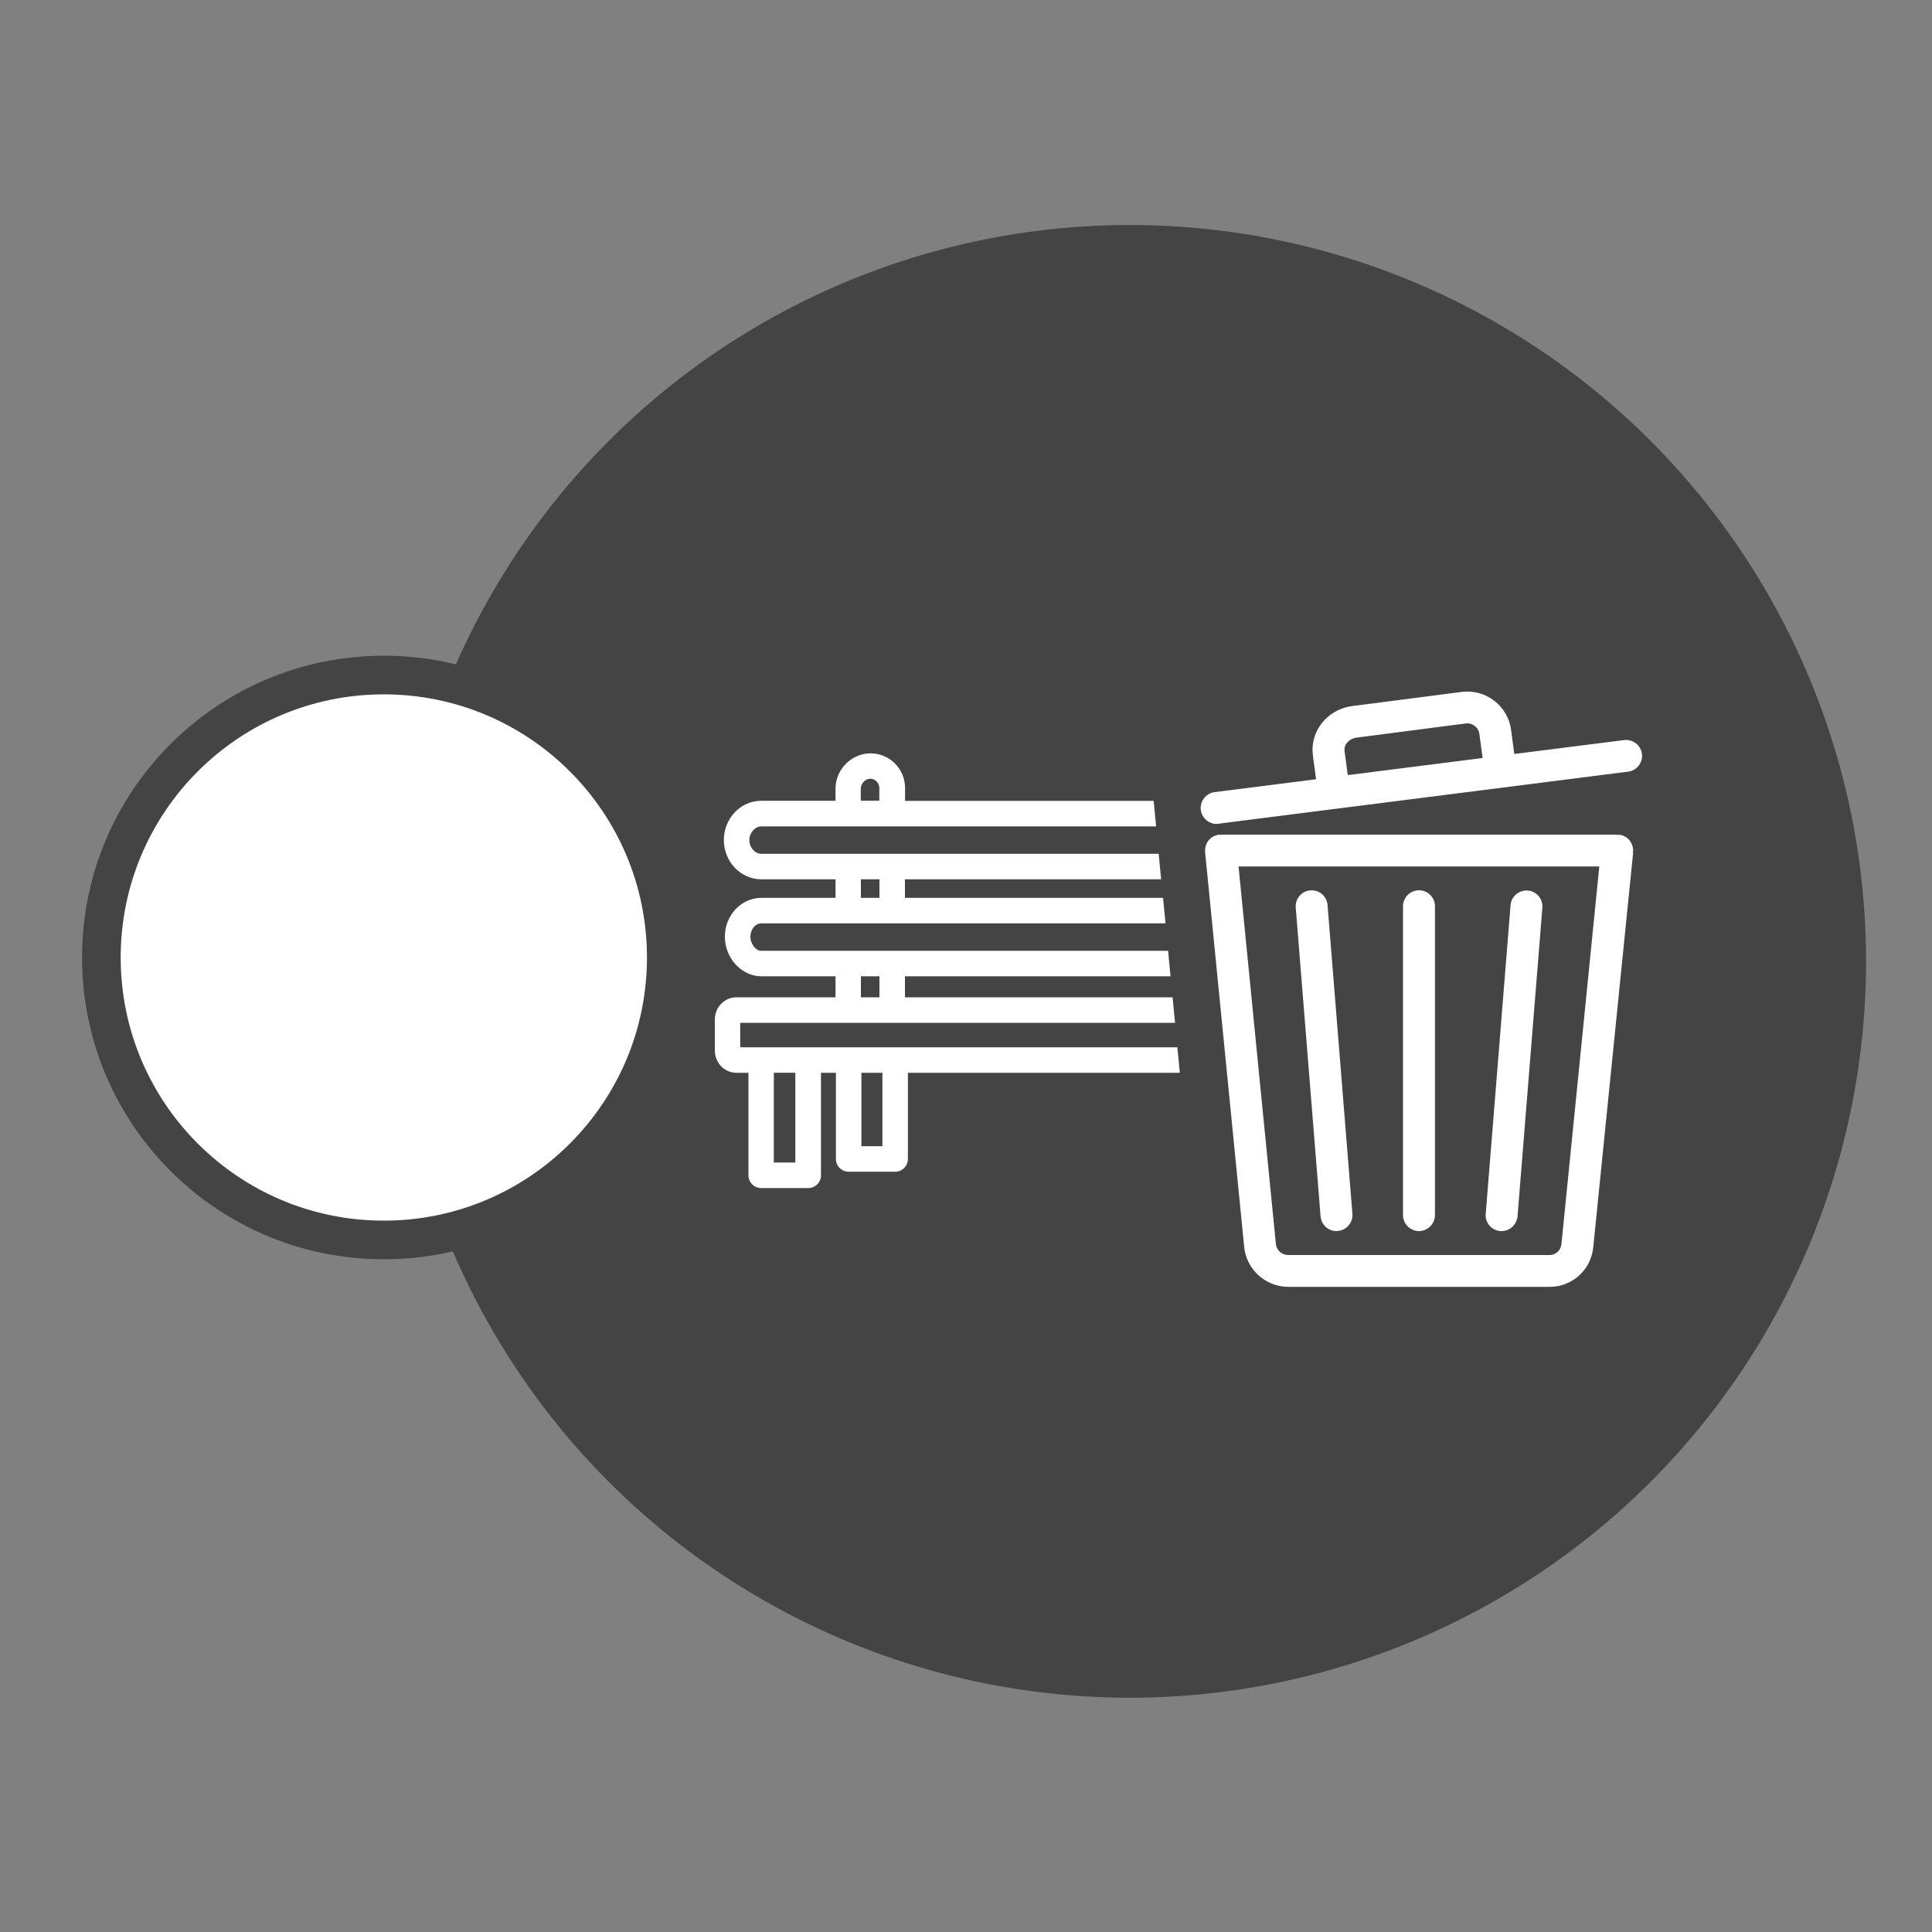 <?xml version="1.0" encoding="utf-8"?>
<!-- Generator: Adobe Illustrator 25.1.0, SVG Export Plug-In . SVG Version: 6.00 Build 0)  -->
<svg version="1.1" id="Calque_3" xmlns="http://www.w3.org/2000/svg" xmlns:xlink="http://www.w3.org/1999/xlink" x="0px" y="0px"
	 viewBox="0 0 1500 1500" style="enable-background:new 0 0 1500 1500;" xml:space="preserve">
<rect x="0" y="0" width="1500" height="1500" fill="#808080" stroke="none"/>
<style type="text/css">
	.st0{fill:#444444;}
	.st1{fill:#FFFFFF;}
	.st2{fill:#FFFFFF;stroke:#444444;stroke-width:30;stroke-miterlimit:10;}
</style>
<g>
	<ellipse class="st0" cx="877.1" cy="746.4" rx="571.7" ry="571.7"/>
	<g>
		<g>
			<path class="st1" d="M1273.3,585.6c-0.8-6-6.2-10.2-12.1-9.4l-86.7,11l-2.7-20.1l0,0l0,0V567l0,0c-2.3-17.8-18.7-30.5-36.6-28.2
				l0,0l0,0l-86,11.1c-0.1,0-0.1,0-0.2,0s-0.2,0-0.2,0c-17.8,3.1-30,19-27.8,36.2l0,0l0,0l2.7,20.2l-80.4,10.2
				c-6,0.8-10.2,6.2-9.4,12.1c0.7,5.5,5.4,9.5,10.8,9.5c0.5,0,0.9,0,1.4-0.1l317.9-40.4C1269.8,597,1274,591.5,1273.3,585.6z
				 M1042.4,583.3L1042.4,583.3c-0.8-6.5,4.4-11,9.9-12l85.6-11.1l0,0c5.9-0.7,11.6,3.6,12.3,9.5l0,0l0,0l2.7,20.1l-107.7,13.7
				L1042.4,583.3z"/>
			<path class="st1" d="M944.6,639.7c-6.2,0-11.5-4.7-12.3-10.8c-0.9-6.8,4-13,10.7-13.9l78.8-10l-2.5-18.7
				c-2.3-18.1,10.5-34.7,29.1-37.9l0.6-0.1l85.9-11.1c18.7-2.4,35.9,10.9,38.3,29.5l2.5,18.7l85.2-10.8c3.3-0.4,6.5,0.5,9.2,2.5
				c2.6,2,4.3,5,4.7,8.2l0,0c0.4,3.3-0.5,6.5-2.5,9.1s-4.9,4.3-8.2,4.7l-317.9,40.4C945.6,639.7,945.1,639.7,944.6,639.7z
				 M1139.3,540c-1.3,0-2.6,0.1-3.9,0.3l-86.4,11.2c-17,2.9-28.6,18.1-26.6,34.5l2.9,21.8l-81.9,10.4c-5.1,0.7-8.7,5.3-8.1,10.4
				c0.6,5,5.3,8.7,10.4,8.1l317.9-40.4c2.5-0.3,4.7-1.6,6.2-3.5c1.5-2,2.2-4.4,1.9-6.9l0,0c-0.3-2.5-1.6-4.7-3.5-6.2
				c-2-1.5-4.4-2.2-6.9-1.9l-88.2,11.2l-2.9-21.6C1168.2,551.5,1154.7,540,1139.3,540z M1043.8,605.3l-2.9-21.8
				c-0.9-7.4,5-12.6,11.1-13.7l85.7-11.1c6.8-0.8,13.2,4.1,14,10.8l2.9,21.7L1043.8,605.3z M1043.9,583.1l2.5,18.7l104.7-13.3
				l-2.5-18.6c-0.6-5.1-5.5-8.9-10.6-8.2l-85.6,11.1C1047.9,573.7,1043.2,577.6,1043.9,583.1L1043.9,583.1z"/>
		</g>
		<g>
			<path class="st1" d="M1101.7,692.8c-6,0-10.9,4.9-10.9,10.9v239.7c0,6,4.9,10.9,10.9,10.9s10.9-4.9,10.9-10.9V703.6
				C1112.5,697.6,1107.7,692.8,1101.7,692.8z"/>
			<path class="st1" d="M1101.7,955.8c-6.8,0-12.4-5.6-12.4-12.4V703.6c0-6.8,5.6-12.4,12.4-12.4s12.4,5.6,12.4,12.4v239.7
				C1114.1,950.2,1108.5,955.8,1101.7,955.8z M1101.7,694.3c-5.1,0-9.3,4.2-9.3,9.3v239.7c0,5.1,4.2,9.3,9.3,9.3s9.3-4.2,9.3-9.3
				V703.6C1111,698.5,1106.8,694.3,1101.7,694.3z"/>
		</g>
		<g>
			<path class="st1" d="M1029.1,702.8c-0.5-6-5.7-10.4-11.7-10c-6,0.5-10.4,5.7-10,11.7l19.3,239.7c0.5,5.7,5.2,10,10.8,10
				c0.3,0,0.6,0,0.9,0c6-0.5,10.4-5.7,10-11.7L1029.1,702.8z"/>
			<path class="st1" d="M1037.6,955.8c-6.4,0-11.8-5-12.3-11.4L1006,704.6c-0.5-6.8,4.5-12.8,11.4-13.3c6.8-0.6,12.8,4.5,13.3,11.4
				l19.3,239.7c0.5,6.8-4.5,12.8-11.4,13.3C1038.2,955.7,1037.9,955.8,1037.6,955.8z M1018.3,694.3c-0.3,0-0.5,0-0.8,0
				c-5.1,0.4-9,4.9-8.6,10.1l19.3,239.7c0.4,5.1,4.9,9,10.1,8.6c2.5-0.2,4.7-1.4,6.4-3.3c1.6-1.9,2.4-4.3,2.2-6.8l-19.3-239.7
				C1027.2,698,1023.1,694.3,1018.3,694.3z"/>
		</g>
		<g>
			<path class="st1" d="M1265.8,657.1c-0.1-0.2-0.2-0.4-0.2-0.7c0-0.1-0.1-0.2-0.1-0.3c-0.1-0.3-0.2-0.5-0.4-0.8
				c0-0.1-0.1-0.1-0.1-0.2c-0.1-0.2-0.3-0.4-0.4-0.7c0-0.1-0.1-0.2-0.1-0.2c-0.1-0.2-0.3-0.4-0.4-0.5s-0.1-0.2-0.2-0.3
				s-0.2-0.3-0.4-0.4c-0.1-0.1-0.2-0.2-0.3-0.4c-0.1-0.1-0.2-0.2-0.3-0.3c-0.2-0.1-0.3-0.3-0.5-0.4c-0.1-0.1-0.2-0.1-0.3-0.2
				c-0.2-0.1-0.4-0.3-0.6-0.4c-0.1-0.1-0.2-0.1-0.3-0.2c-0.2-0.1-0.4-0.3-0.6-0.4c-0.1-0.1-0.3-0.1-0.5-0.2
				c-0.2-0.1-0.3-0.2-0.5-0.2c-1-0.4-2-0.7-3.2-0.8l0,0c-0.1,0-0.3,0-0.4,0c-0.2,0-0.5,0-0.7,0l0,0l0,0H948l0,0l0,0
				c-0.2,0-0.3,0-0.5,0s-0.4,0-0.6,0l0,0c-1.1,0.1-2.2,0.4-3.1,0.8c-0.3,0.1-0.6,0.3-0.9,0.4c0,0,0,0-0.1,0
				c-0.6,0.3-1.1,0.7-1.6,1.1l-0.1,0.1c-0.2,0.2-0.4,0.3-0.6,0.5c-0.1,0.1-0.1,0.1-0.2,0.2c-0.1,0.1-0.3,0.3-0.4,0.4
				c-0.1,0.1-0.2,0.2-0.3,0.4c-0.1,0.1-0.2,0.2-0.2,0.3c-0.1,0.2-0.3,0.3-0.4,0.5c0,0.1-0.1,0.1-0.1,0.2c-0.1,0.2-0.3,0.4-0.4,0.7
				c0,0,0,0.1-0.1,0.1c-0.1,0.3-0.3,0.5-0.4,0.8c0,0.1-0.1,0.2-0.1,0.3c-0.1,0.2-0.2,0.5-0.3,0.7c-0.3,1-0.5,2.1-0.5,3.2l0,0
				c0,0.2,0,0.4,0,0.6c0,0.2,0,0.3,0,0.5l0,0l0,0L967.5,968l0,0c1.6,16.5,16,29.4,32.7,29.4h203c16.7,0,30.6-12.7,32.3-29.4l0,0
				l30.7-306.7l0,0l0,0c0-0.1,0-0.3,0-0.4c0-0.2,0-0.4,0-0.7l0,0C1266.3,659.2,1266.1,658.1,1265.8,657.1z M1213.9,966L1213.9,966
				c-0.6,5.6-5.2,9.9-10.7,9.9h-203c-5.6,0-10.5-4.3-11.1-9.9l0,0l-29.2-294.8h283.5L1213.9,966z"/>
			<path class="st1" d="M1203.2,999.1h-203c-17.5,0-32.5-13.5-34.2-30.8l-30.4-307.2c0-0.5,0-0.6,0-0.8c0-1.3,0.2-2.5,0.6-3.7
				c0.1-0.3,0.2-0.5,0.3-0.8l0.1-0.3c0.1-0.3,0.3-0.6,0.4-0.9c0.2-0.4,0.4-0.7,0.5-0.9l0.2-0.3c0.1-0.1,0.2-0.3,0.3-0.5l0.4-0.5
				c0.1-0.1,0.2-0.2,0.3-0.3c0.2-0.3,0.4-0.4,0.5-0.5l0.3-0.3c0.2-0.2,0.4-0.4,0.6-0.6c0.7-0.6,1.3-1,2-1.3c0.4-0.2,0.7-0.4,1.1-0.5
				c1.1-0.5,2.4-0.8,3.6-0.9c0.2,0,0.3,0,0.5,0l0.4,1.5l-0.1-1.5h0.4h307.5c0.2,0,0.4,0,0.6,0l0.3,1.5l0.1-1.5h0.3
				c1.2,0.1,2.4,0.4,3.6,0.9c0.1,0.1,0.3,0.1,0.4,0.2l0.6,0.3c0.2,0.1,0.5,0.3,0.7,0.4l0.4,0.2c0.2,0.1,0.4,0.3,0.6,0.4l0.4,0.3
				c0.1,0.1,0.3,0.2,0.4,0.4l0.8,0.8c0.3,0.3,0.4,0.4,0.5,0.6l0.2,0.3c0.2,0.3,0.3,0.4,0.4,0.6l0.2,0.3c0.2,0.3,0.3,0.5,0.5,0.8
				c0.2,0.5,0.4,0.8,0.5,1.1l0.1,0.3c0.1,0.3,0.2,0.6,0.3,0.8l0,0c0.4,1.2,0.6,2.4,0.6,3.7c0,0.2,0,0.4,0,0.6l-1.5,0.3l1.5,0.1v0.3
				l-31,306.6C1235.3,985.9,1220.7,999.1,1203.2,999.1z M939.3,653.7l1.2,0.9l-0.3,0.4c-0.2,0.4-0.4,0.6-0.5,0.8
				c-0.2,0.3-0.3,0.6-0.4,0.8c-0.2,0.4-0.2,0.6-0.3,0.8c-0.3,0.9-0.4,1.8-0.4,2.8l0.1,1.1L969,968c1.6,15.7,15.2,28.1,31.1,28.1h203
				c16,0,29.2-12.1,30.8-28l30.7-306.7l1.5-0.3l-1.5-0.1v-0.6c0-0.9-0.1-1.9-0.4-2.8c-0.1-0.2-0.1-0.4-0.2-0.5l1.3-0.9l-1.4,0.6
				c-0.1-0.2-0.2-0.4-0.3-0.6c-0.2-0.4-0.3-0.5-0.4-0.7l-1.1-1.5l0.9-1.3l-1.2,0.9l-0.5-0.5l0.7-1.4l-1,1.1
				c-0.1-0.1-0.3-0.2-0.4-0.3l0.6-1.4l-0.9,1.3c-0.2-0.1-0.3-0.2-0.5-0.3l-0.8-0.4c-0.9-0.4-1.8-0.6-2.7-0.7l-0.3-1.5l-0.1,1.5h-0.6
				H948l-0.4-1.5l-0.2,1.5h-0.5c-0.8,0.1-1.7,0.3-2.6,0.7c-0.3,0.1-0.5,0.2-0.7,0.4c-0.6,0.3-1,0.6-1.5,1c-0.3,0.2-0.4,0.4-0.6,0.5
				L941,654l-1.5-0.6l1.2,1L939.3,653.7z M1203.2,977.4h-203c-6.4,0-11.9-4.9-12.6-11.2l-29.4-296.5h286.9l-0.2,1.7l-29.6,294.8
				C1214.7,972.6,1209.5,977.4,1203.2,977.4z M961.6,672.7l29,293.2c0.5,4.8,4.7,8.5,9.5,8.5h203c4.7,0,8.7-3.6,9.2-8.5l0,0
				l29.4-293.2H961.6z"/>
		</g>
		<g>
			<path class="st1" d="M1185.9,692.8c-6-0.5-11.2,4-11.7,10L1155,942.5c-0.5,6,4,11.2,10,11.7c0.3,0,0.6,0,0.9,0
				c5.6,0,10.4-4.3,10.8-10l19.3-239.7C1196.4,698.5,1191.9,693.3,1185.9,692.8z"/>
			<path class="st1" d="M1165.8,955.8c-0.3,0-0.7,0-1,0c-3.3-0.3-6.3-1.8-8.4-4.3s-3.2-5.7-2.9-9l19.3-239.7
				c0.5-6.8,6.6-11.9,13.3-11.4l0,0c6.8,0.5,11.9,6.5,11.4,13.3l-19.3,239.7C1177.6,950.8,1172.2,955.8,1165.8,955.8z M1185.1,694.3
				c-4.8,0-8.9,3.7-9.3,8.6l-19.3,239.7c-0.2,2.5,0.6,4.9,2.2,6.8c1.6,1.9,3.9,3.1,6.4,3.3c5.1,0.4,9.6-3.5,10.1-8.6l19.3-239.7
				c0.4-5.1-3.4-9.6-8.6-10.1l0,0C1185.5,694.3,1185.3,694.3,1185.1,694.3z"/>
		</g>
	</g>
	<path class="st1" d="M914.1,813.1H574.7v-19h337.6l-1.9-19.8H702.6V758h206.2l-1.9-19.8H591.1c-4.4,0-8.5-5.4-8.5-11
		c0-4.9,3.3-10.3,8.5-10.3h313.8l-1.9-19.8H702.6v-14.4h198.9l-1.9-19.8H591.1c-5,0-9.3-4.9-9.3-10.6c0-5.7,4.3-10.7,9.3-10.7h306.5
		l-1.9-19.8h-193v-10.5c0-0.1,0-0.1,0-0.2V611c-0.5-14.7-12.4-26.1-26.9-26.1h-0.1c-14.4,0.1-26.5,12-27,26.5c0,0.1,0,0.1,0,0.1v0.1
		v10.1h-57.6c-16.1,0-29.1,13.7-29.1,30.5s13.1,30.5,29.1,30.5h57.6v14.4h-57.6c-15.6,0-28.3,13.5-28.3,30.1
		c0,16.7,13,30.8,28.3,30.8h57.6v16.3h-76.9c-9.3,0-16.8,7.7-16.8,17.2v24.2c0,9.5,7.5,17.2,16.8,17.2h9.3v79.6
		c0,5.5,4.4,9.9,9.9,9.9h36.5c5.5,0,9.9-4.4,9.9-9.9v-79.6H649v66.9c0,5.5,4.4,9.9,9.9,9.9H695c5.5,0,9.9-4.4,9.9-9.9v-66.9H916
		L914.1,813.1z M668.4,611.9c0.1-3.9,3.5-7.2,7.2-7.3l0,0c3.8,0,6.9,3,7.1,6.9v10.2h-14.4v-9.8H668.4z M668.4,682.7h14.4v14.4h-14.4
		V682.7z M668.4,758h14.4v16.3h-14.4V758z M617.5,902.6h-16.7v-69.7h16.7V902.6z M685.1,889.9h-16.3v-57h16.3V889.9z"/>
</g>
<circle class="st2" cx="298" cy="743.4" r="219.3"/>
</svg>
